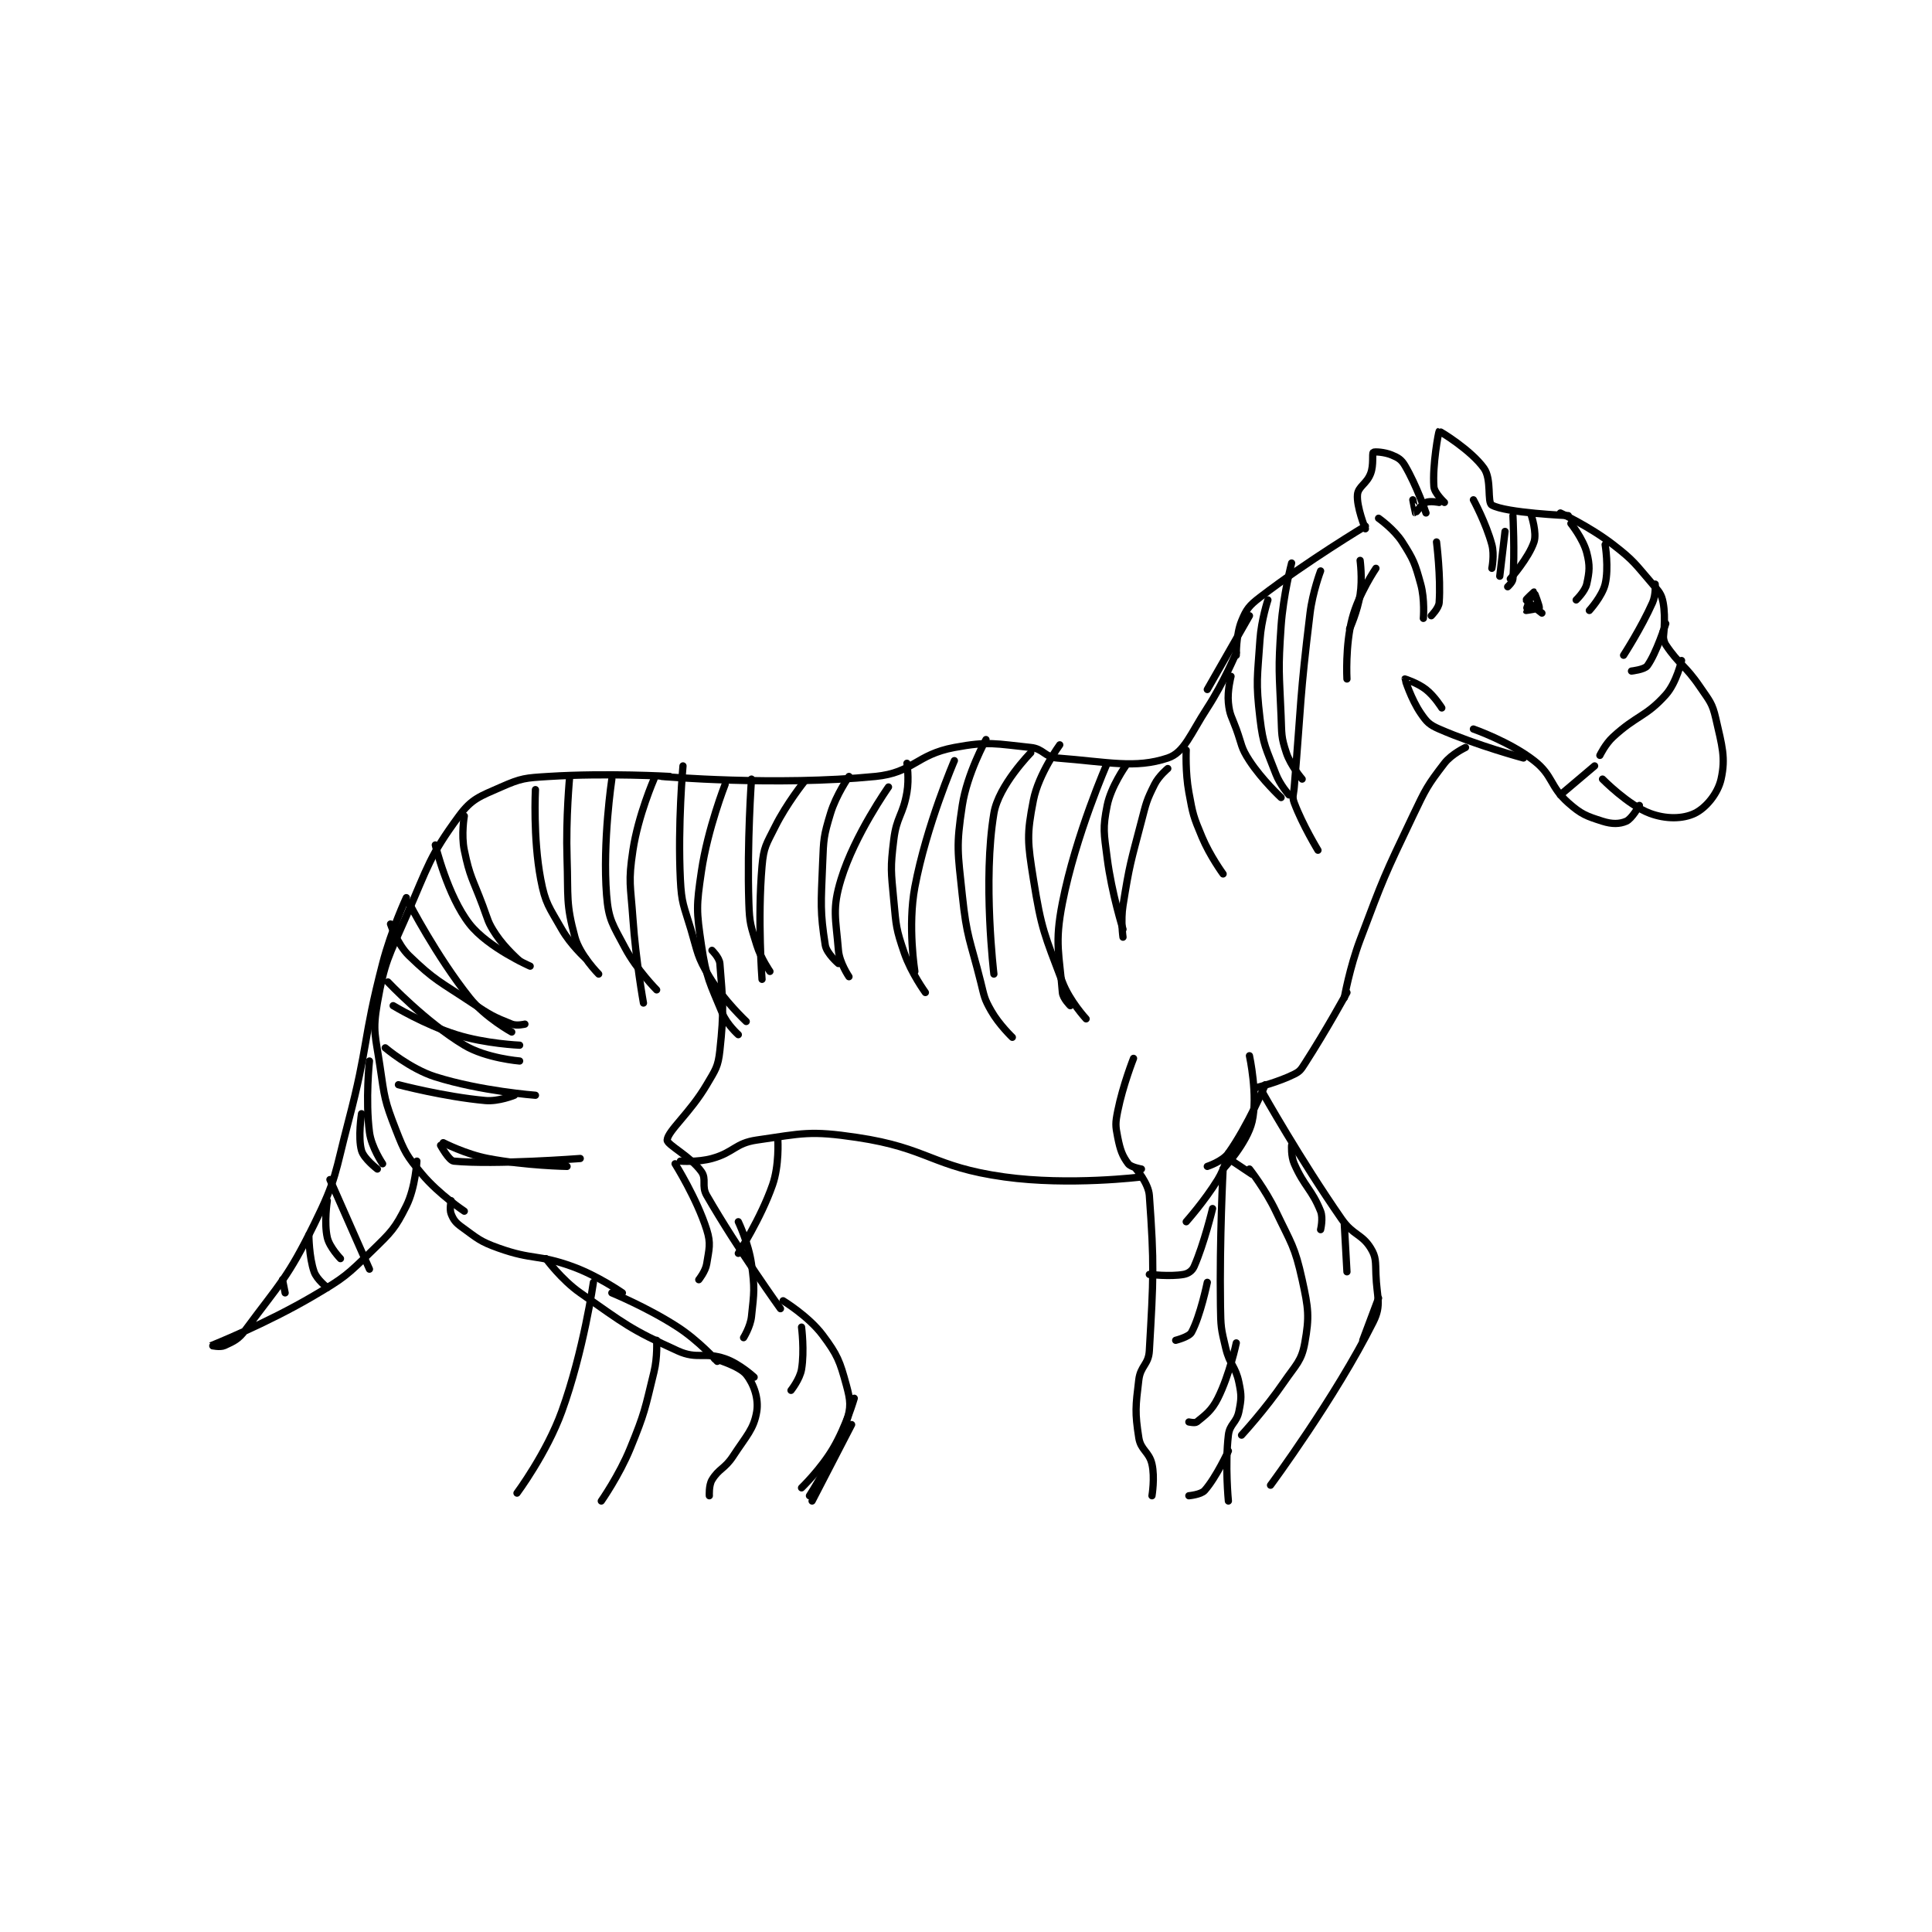 <?xml version="1.0" encoding="utf-8"?>
<!DOCTYPE svg PUBLIC "-//W3C//DTD SVG 1.1//EN" "http://www.w3.org/Graphics/SVG/1.1/DTD/svg11.dtd">
<svg viewBox="0 0 800 800" preserveAspectRatio="xMinYMin meet" xmlns="http://www.w3.org/2000/svg" version="1.1">
<g fill="none" stroke="black" stroke-linecap="round" stroke-linejoin="round" stroke-width="2.751">
<g transform="translate(87.52,178.592) scale(1.091) translate(0,-79)">
<path id="0" d="M512 110 C512 110 523.101 115.135 532 122 C540.082 128.235 540.327 129.274 547 137 C549.495 139.889 550.378 140.732 551 144 C552.123 149.894 551 158 551 158 "/>
<path id="1" d="M551 155 C551 155 550.839 158.258 552 160 C557.055 167.582 559.37 167.703 565 176 C568.645 181.372 569.648 182.084 571 188 C573.372 198.378 574.801 202.895 573 211 C571.784 216.47 567.275 221.942 563 224 C558.53 226.152 552.122 226.274 546 224 C537.779 220.946 528 211 528 211 "/>
<path id="2" d="M542 221 C542 221 539.151 226.078 537 227 C534.443 228.096 531.612 228.149 528 227 C521.888 225.055 519.978 224.403 515 220 C507.957 213.77 509.291 209.671 502 204 C492.735 196.794 479 192 479 192 "/>
<path id="3" d="M498 203 C498 203 480.39 198.273 466 192 C462.239 190.361 461.291 189.348 459 186 C455.368 180.692 452.985 173.067 453 173 C453.003 172.987 457.82 174.501 461 177 C464.282 179.579 467 184 467 184 "/>
<path id="4" d="M515 111 C515 111 491.337 110.002 486 107 C484.143 105.955 486.035 97.249 483 93 C478.084 86.118 466.253 78.907 466 79 C465.792 79.077 463.394 91.826 464 100 C464.183 102.468 468 106 468 106 "/>
<path id="5" d="M466 106 C466 106 462.521 105.324 461 106 C459.243 106.781 457.076 110.015 457 110 C456.952 109.99 456 105 456 105 "/>
<path id="6" d="M461 110 C461 110 457.435 99.506 453 92 C451.643 89.703 450.46 89.025 448 88 C445.263 86.86 441.418 86.634 441 87 C440.453 87.478 441.252 91.662 440 95 C438.524 98.936 435.291 99.94 435 103 C434.563 107.59 438 116 438 116 "/>
<path id="7" d="M438 115 C438 115 416.187 128.07 398 142 C393.836 145.19 392.824 146.541 391 151 C388.875 156.194 389 164 389 164 "/>
<path id="8" d="M476 199 C476 199 470.724 201.459 468 205 C461.449 213.516 460.956 214.624 456 225 C445.108 247.805 444.914 248.342 436 272 C432.034 282.524 430 294 430 294 "/>
<path id="9" d="M394 149 L378 177 "/>
<path id="10" d="M389 163 C389 163 384.321 174.275 378 184 C371.544 193.932 369.296 200.901 363 203 C350.605 207.132 340.41 204.493 321 203 C316.236 202.634 315.789 199.491 311 199 C297.659 197.632 295.17 196.545 282 199 C267.445 201.714 266.467 208.566 252 210 C214.308 213.735 171 210 171 210 "/>
<path id="11" d="M431 292 C431 292 423.238 306.231 415 319 C413.548 321.251 413.175 321.913 411 323 C405.02 325.99 397 328 397 328 "/>
<path id="12" d="M394 316 C394 316 397.292 331.145 395 341 C393.098 349.18 384 359 384 359 "/>
<path id="13" d="M350 317 C350 317 345.953 327.233 344 337 C343.079 341.607 343.106 342.53 344 347 C344.966 351.828 345.773 354.031 348 357 C348.985 358.313 353 359 353 359 "/>
<path id="14" d="M384 359 C384 359 382.622 385.28 383 411 C383.117 418.931 383.175 419.439 385 427 C386.573 433.517 388.69 433.712 390 440 C391.026 444.926 390.969 446.158 390 451 C389.137 455.314 386.503 455.723 386 460 C384.672 471.29 386 485 386 485 "/>
<path id="15" d="M351 359 C351 359 355.665 364.376 356 369 C357.908 395.329 357.581 400.34 356 428 C355.699 433.264 352.645 433.676 352 439 C350.764 449.198 350.495 451.366 352 461 C352.738 465.721 355.92 466.25 357 471 C358.163 476.119 357 483 357 483 "/>
<path id="16" d="M394 359 C394 359 400.044 366.692 404 375 C409.862 387.31 411.195 388.248 414 401 C416.409 411.952 416.795 414.999 415 425 C413.761 431.901 411.696 433.151 407 440 C399.9 450.354 391 460 391 460 "/>
<path id="17" d="M386 355 L395 361 "/>
<path id="18" d="M399 330 C399 330 413.279 355.377 429 378 C433.257 384.126 436.656 383.598 440 389 C442.11 392.409 441.826 394.129 442 399 C442.31 407.688 444.251 410.498 441 417 C426.678 445.643 402 479 402 479 "/>
<path id="19" d="M353 362 C353 362 325.647 365.423 301 362 C273.47 358.176 272.324 351.07 245 347 C227.24 344.355 224.472 345.459 207 348 C198.747 349.2 198.388 352.686 190 355 C184.56 356.501 178 356 178 356 "/>
<path id="20" d="M190 276 C190 276 192.823 278.755 193 281 C194.117 295.144 194.656 298.762 193 314 C192.32 320.254 191.373 321.265 188 327 C181.689 337.728 173.209 344.548 173 348 C172.893 349.767 181.825 354.154 186 360 C188.046 362.864 185.94 365.429 188 369 C200.001 389.802 216 412 216 412 "/>
<path id="21" d="M174 210 C174 210 150.368 208.602 128 210 C119.126 210.555 117.682 210.611 110 214 C101.895 217.576 98.823 218.435 94 225 C82.831 240.202 82.456 243.633 74 263 C67.16 278.666 65.782 280.145 63 296 C61.103 306.814 62.311 308.421 64 320 C65.74 331.929 65.72 333.032 70 344 C73.396 352.703 74.064 353.922 80 361 C86.411 368.644 96 375 96 375 "/>
<path id="22" d="M91 371 C91 371 90.317 374.291 91 376 C91.902 378.256 92.671 379.318 95 381 C101.051 385.37 101.802 386.429 109 389 C122.025 393.652 123.883 391.255 137 396 C146.717 399.515 156 406 156 406 "/>
<path id="23" d="M152 406 C152 406 165.562 411.565 177 419 C185.018 424.212 192 432 192 432 "/>
<path id="24" d="M217 409 C217 409 226.662 414.883 232 422 C237.668 429.558 238.533 431.953 241 441 C242.61 446.903 242.884 449.348 241 455 C236.604 468.189 227 483 227 483 "/>
<path id="25" d="M191 431 C191 431 200.329 433.661 203 437 C205.945 440.681 207.778 446.18 207 451 C205.926 457.66 203.092 460.212 198 468 C194.833 472.843 192.595 472.676 190 477 C188.759 479.068 189 483 189 483 "/>
<path id="26" d="M243 456 L228 485 "/>
<path id="27" d="M145 402 C145 402 141.259 428.217 133 451 C127.247 466.87 116 482 116 482 "/>
<path id="28" d="M169 424 C169 424 169.376 430.358 168 436 C164.494 450.376 164.6 451.279 159 465 C154.802 475.284 148 485 148 485 "/>
<path id="29" d="M215 348 C215 348 215.591 357.573 213 365 C208.53 377.814 200 391 200 391 "/>
<path id="30" d="M387 172 C387 172 385.546 177.462 386 182 C386.472 186.721 387.228 187.128 389 192 C391.207 198.07 390.672 198.91 394 204 C398.762 211.283 406 218 406 218 "/>
<path id="31" d="M370 200 C370 200 369.611 208.362 371 216 C372.537 224.453 372.686 225.098 376 233 C379.012 240.181 384 247 384 247 "/>
<path id="32" d="M347 206 C347 206 341.433 213.838 340 221 C338.253 229.734 338.774 231.393 340 241 C341.703 254.337 346 268 346 268 "/>
<path id="33" d="M322 198 C322 198 313.962 208.993 312 219 C309.436 232.076 309.755 234.916 312 249 C315.05 268.133 316.181 269.929 323 288 C325.749 295.285 332 302 332 302 "/>
<path id="34" d="M294 196 C294 196 286.851 208.864 285 221 C282.613 236.646 283.281 238.548 285 255 C286.705 271.322 287.952 271.806 292 288 C293.398 293.592 293.287 294.252 296 299 C298.975 304.207 304 309 304 309 "/>
<path id="35" d="M264 205 C264 205 264.888 210.852 264 216 C262.478 224.828 260.078 225.163 259 234 C257.668 244.922 257.96 245.819 259 257 C259.921 266.904 259.86 267.84 263 277 C265.607 284.604 271 292 271 292 "/>
<path id="36" d="M242 210 C242 210 237.134 216.959 235 224 C232.365 232.696 232.375 233.624 232 243 C231.393 258.182 230.986 261.246 233 274 C233.504 277.189 238 281 238 281 "/>
<path id="37" d="M205 211 C205 211 203.271 235.036 204 258 C204.25 265.869 204.712 266.565 207 274 C208.56 279.069 212 284 212 284 "/>
<path id="38" d="M179 206 C179 206 176.991 228.138 178 249 C178.451 258.322 179.279 258.848 182 268 C184.706 277.103 184.345 278.242 189 286 C194.326 294.876 203 303 203 303 "/>
<path id="39" d="M152 211 C152 211 148.418 234.754 150 255 C150.741 264.488 152.335 266.162 157 275 C161.397 283.331 169 291 169 291 "/>
<path id="40" d="M123 215 C123 215 122.045 233.338 125 249 C126.763 258.344 128.157 259.454 133 268 C136.313 273.846 142 279 142 279 "/>
<path id="41" d="M85 236 C85 236 89.655 255.337 98 266 C105.063 275.024 121 282 121 282 "/>
<path id="42" d="M68 266 C68 266 70.565 273.708 75 278 C84.87 287.551 86.685 287.79 99 296 C105.956 300.637 107.051 301.22 114 304 C115.909 304.764 119 304 119 304 "/>
<path id="43" d="M69 297 C69 297 80.933 304.229 93 308 C104.105 311.47 117 312 117 312 "/>
<path id="44" d="M71 327 C71 327 88.412 331.583 104 333 C109.027 333.457 115 331 115 331 "/>
<path id="45" d="M87 350 C87 350 90.181 355.828 92 356 C107.655 357.477 140 355 140 355 "/>
<path id="46" d="M401 143 C401 143 398.495 150.58 398 158 C397.024 172.645 396.326 173.769 398 188 C399.211 198.297 400.29 199.219 404 209 C405.577 213.159 409 217 409 217 "/>
<path id="47" d="M410 129 C410 129 406.822 141.083 406 153 C404.849 169.69 405.3 170.2 406 187 C406.29 193.959 405.969 194.907 408 201 C409.662 205.985 414 211 414 211 "/>
<path id="48" d="M421 132 C421 132 417.979 139.973 417 148 C413.038 180.487 413.74 181.115 411 214 C410.753 216.967 410.115 217.64 411 220 C414.152 228.407 420 238 420 238 "/>
<path id="49" d="M442 131 C442 131 435.456 140.622 433 150 C430.295 160.329 431 173 431 173 "/>
<path id="50" d="M436 128 C436 128 436.934 134.928 436 141 C435.022 147.359 432 154 432 154 "/>
<path id="51" d="M363 207 C363 207 359.598 209.805 358 213 C354.899 219.202 354.854 219.894 353 227 C348.903 242.707 348.51 243.223 346 259 C345.09 264.717 346 271 346 271 "/>
<path id="52" d="M340 205 C340 205 328.05 232.155 323 258 C319.951 273.602 321.879 277.423 323 292 C323.173 294.243 326 297 326 297 "/>
<path id="53" d="M311 201 C311 201 298.765 213.407 297 224 C292.749 249.507 297 285 297 285 "/>
<path id="54" d="M282 204 C282 204 271.395 228.561 267 252 C264.232 266.761 267 284 267 284 "/>
<path id="55" d="M257 214 C257 214 244.152 232.188 239 249 C235.528 260.331 237.007 263.752 238 276 C238.381 280.697 242 286 242 286 "/>
<path id="56" d="M225 212 C225 212 218.358 220.283 214 229 C210.61 235.78 209.627 236.729 209 244 C207.253 264.26 209 287 209 287 "/>
<path id="57" d="M195 213 C195 213 188.392 229.788 186 246 C184.049 259.223 184.059 260.9 186 274 C187.884 286.719 189.143 288.203 194 300 C195.736 304.216 200 308 200 308 "/>
<path id="58" d="M168 211 C168 211 161.997 224.773 160 238 C158.16 250.192 159.115 251.161 160 264 C161.099 279.938 164 296 164 296 "/>
<path id="59" d="M136 210 C136 210 134.497 225.667 135 241 C135.489 255.903 134.504 258.181 138 271 C139.867 277.844 147 285 147 285 "/>
<path id="60" d="M96 225 C96 225 94.781 232.08 96 238 C98.104 248.219 99.138 248.701 103 259 C105.105 264.613 104.844 265.267 108 270 C111.523 275.284 117 280 117 280 "/>
<path id="61" d="M75 258 C75 258 85.433 278.21 98 294 C103.956 301.483 114 307 114 307 "/>
<path id="62" d="M67 288 C67 288 81.358 303.215 96 312 C104.3 316.98 117 318 117 318 "/>
<path id="63" d="M66 313 C66 313 75.367 320.958 85 324 C102.235 329.443 123 331 123 331 "/>
<path id="64" d="M88 349 C88 349 96.495 353.371 105 355 C119.328 357.744 135 358 135 358 "/>
<path id="65" d="M494 111 C494 111 494.742 124.986 494 135 C493.903 136.314 492 138 492 138 "/>
<path id="66" d="M501 111 C501 111 503.153 117.542 502 121 C499.973 127.081 493 135 493 135 "/>
<path id="67" d="M516 114 C516 114 520.647 119.814 522 125 C523.292 129.953 523.066 132.202 522 137 C521.388 139.754 518 143 518 143 "/>
<path id="68" d="M529 122 C529 122 530.468 130.883 529 137 C527.88 141.665 523 147 523 147 "/>
<path id="69" d="M548 137 C548 137 548.294 141.089 547 144 C542.674 153.733 536 164 536 164 "/>
<path id="70" d="M552 152 C552 152 548.484 163.176 545 168 C543.952 169.451 539 170 539 170 "/>
<path id="71" d="M443 112 C443 112 448.876 116.118 452 121 C456.335 127.774 456.828 129.127 459 137 C460.608 142.829 460 150 460 150 "/>
<path id="72" d="M465 121 C465 121 466.685 134.405 466 144 C465.844 146.182 463 149 463 149 "/>
<path id="73" d="M479 105 C479 105 483.805 113.847 486 122 C487.046 125.886 486 131 486 131 "/>
<path id="74" d="M491 117 L489 134 "/>
<path id="75" d="M501 141 C501 141 498.933 146.888 499 147 C499.028 147.047 503.891 146.255 504 146 C504.179 145.583 502.157 140.094 502 140 C501.966 139.98 498.936 142.83 499 143 C499.246 143.657 505 148 505 148 "/>
<path id="76" d="M558 166 C558 166 556.098 174.429 552 179 C544.434 187.439 541.05 186.674 532 195 C529.018 197.743 527 202 527 202 "/>
<path id="77" d="M525 206 L512 217 "/>
<path id="78" d="M74 256 C74 256 68.286 268.305 65 281 C57.382 310.435 59.744 311.512 52 341 C46.82 360.723 47.726 362.325 39 380 C28.849 400.562 26.303 402.001 13 420 C10.324 423.621 8.596 424.341 5 426 C3.331 426.771 -0.005 426.003 0 426 C0.048 425.973 20.765 417.762 39 407 C50.633 400.135 51.423 399.304 61 390 C68.339 382.87 69.703 381.594 74 373 C77.474 366.051 78 356 78 356 "/>
<path id="79" d="M60 318 C60 318 58.426 332.72 60 345 C60.737 350.749 65 357 65 357 "/>
<path id="80" d="M57 338 C57 338 55.569 346.993 57 352 C57.891 355.117 63 359 63 359 "/>
<path id="81" d="M44 371 C44 371 42.708 379.317 44 385 C44.843 388.709 49 393 49 393 "/>
<path id="82" d="M37 384 C37 384 37.037 392.391 39 398 C40.035 400.957 44 404 44 404 "/>
<path id="83" d="M45 363 L60 397 "/>
<path id="84" d="M27 401 L28 406 "/>
<path id="85" d="M400 327 C400 327 393.403 342.568 386 353 C383.8 356.1 378 358 378 358 "/>
<path id="86" d="M386 353 C386 353 384.686 358.635 382 363 C376.959 371.192 370 379 370 379 "/>
<path id="87" d="M380 374 C380 374 376.804 387.354 373 396 C372.278 397.641 370.779 398.686 369 399 C363.894 399.901 356 399 356 399 "/>
<path id="88" d="M378 402 C378 402 375.366 414.83 372 421 C371.052 422.738 366 424 366 424 "/>
<path id="89" d="M389 425 C389 425 386.512 436.976 382 446 C379.606 450.788 377.187 452.393 374 455 C373.378 455.509 371 455 371 455 "/>
<path id="90" d="M386 466 C386 466 381.403 476.01 377 481 C375.6 482.587 371 483 371 483 "/>
<path id="91" d="M410 350 C410 350 409.718 354.086 411 357 C414.861 365.775 417.669 366.673 421 375 C422.06 377.649 421 382 421 382 "/>
<path id="92" d="M430 380 L431 398 "/>
<path id="93" d="M443 408 L437 424 "/>
<path id="94" d="M127 393 C127 393 132.811 400.967 140 406 C157.046 417.932 158.828 419.74 177 428 C184.487 431.403 187.157 428.296 195 431 C200.527 432.906 206 438 206 438 "/>
<path id="95" d="M176 357 C176 357 184.263 370.168 188 382 C189.687 387.343 188.898 389.31 188 395 C187.553 397.834 185 401 185 401 "/>
<path id="96" d="M200 379 C200 379 203.914 387.179 205 395 C206.301 404.369 205.993 405.733 205 415 C204.587 418.856 202 423 202 423 "/>
<path id="97" d="M224 419 C224 419 225.164 428.016 224 435 C223.369 438.783 220 443 220 443 "/>
<path id="98" d="M244 446 C244 446 240.986 456.525 236 465 C231.361 472.886 224 480 224 480 "/>
</g>
</g>
</svg>
